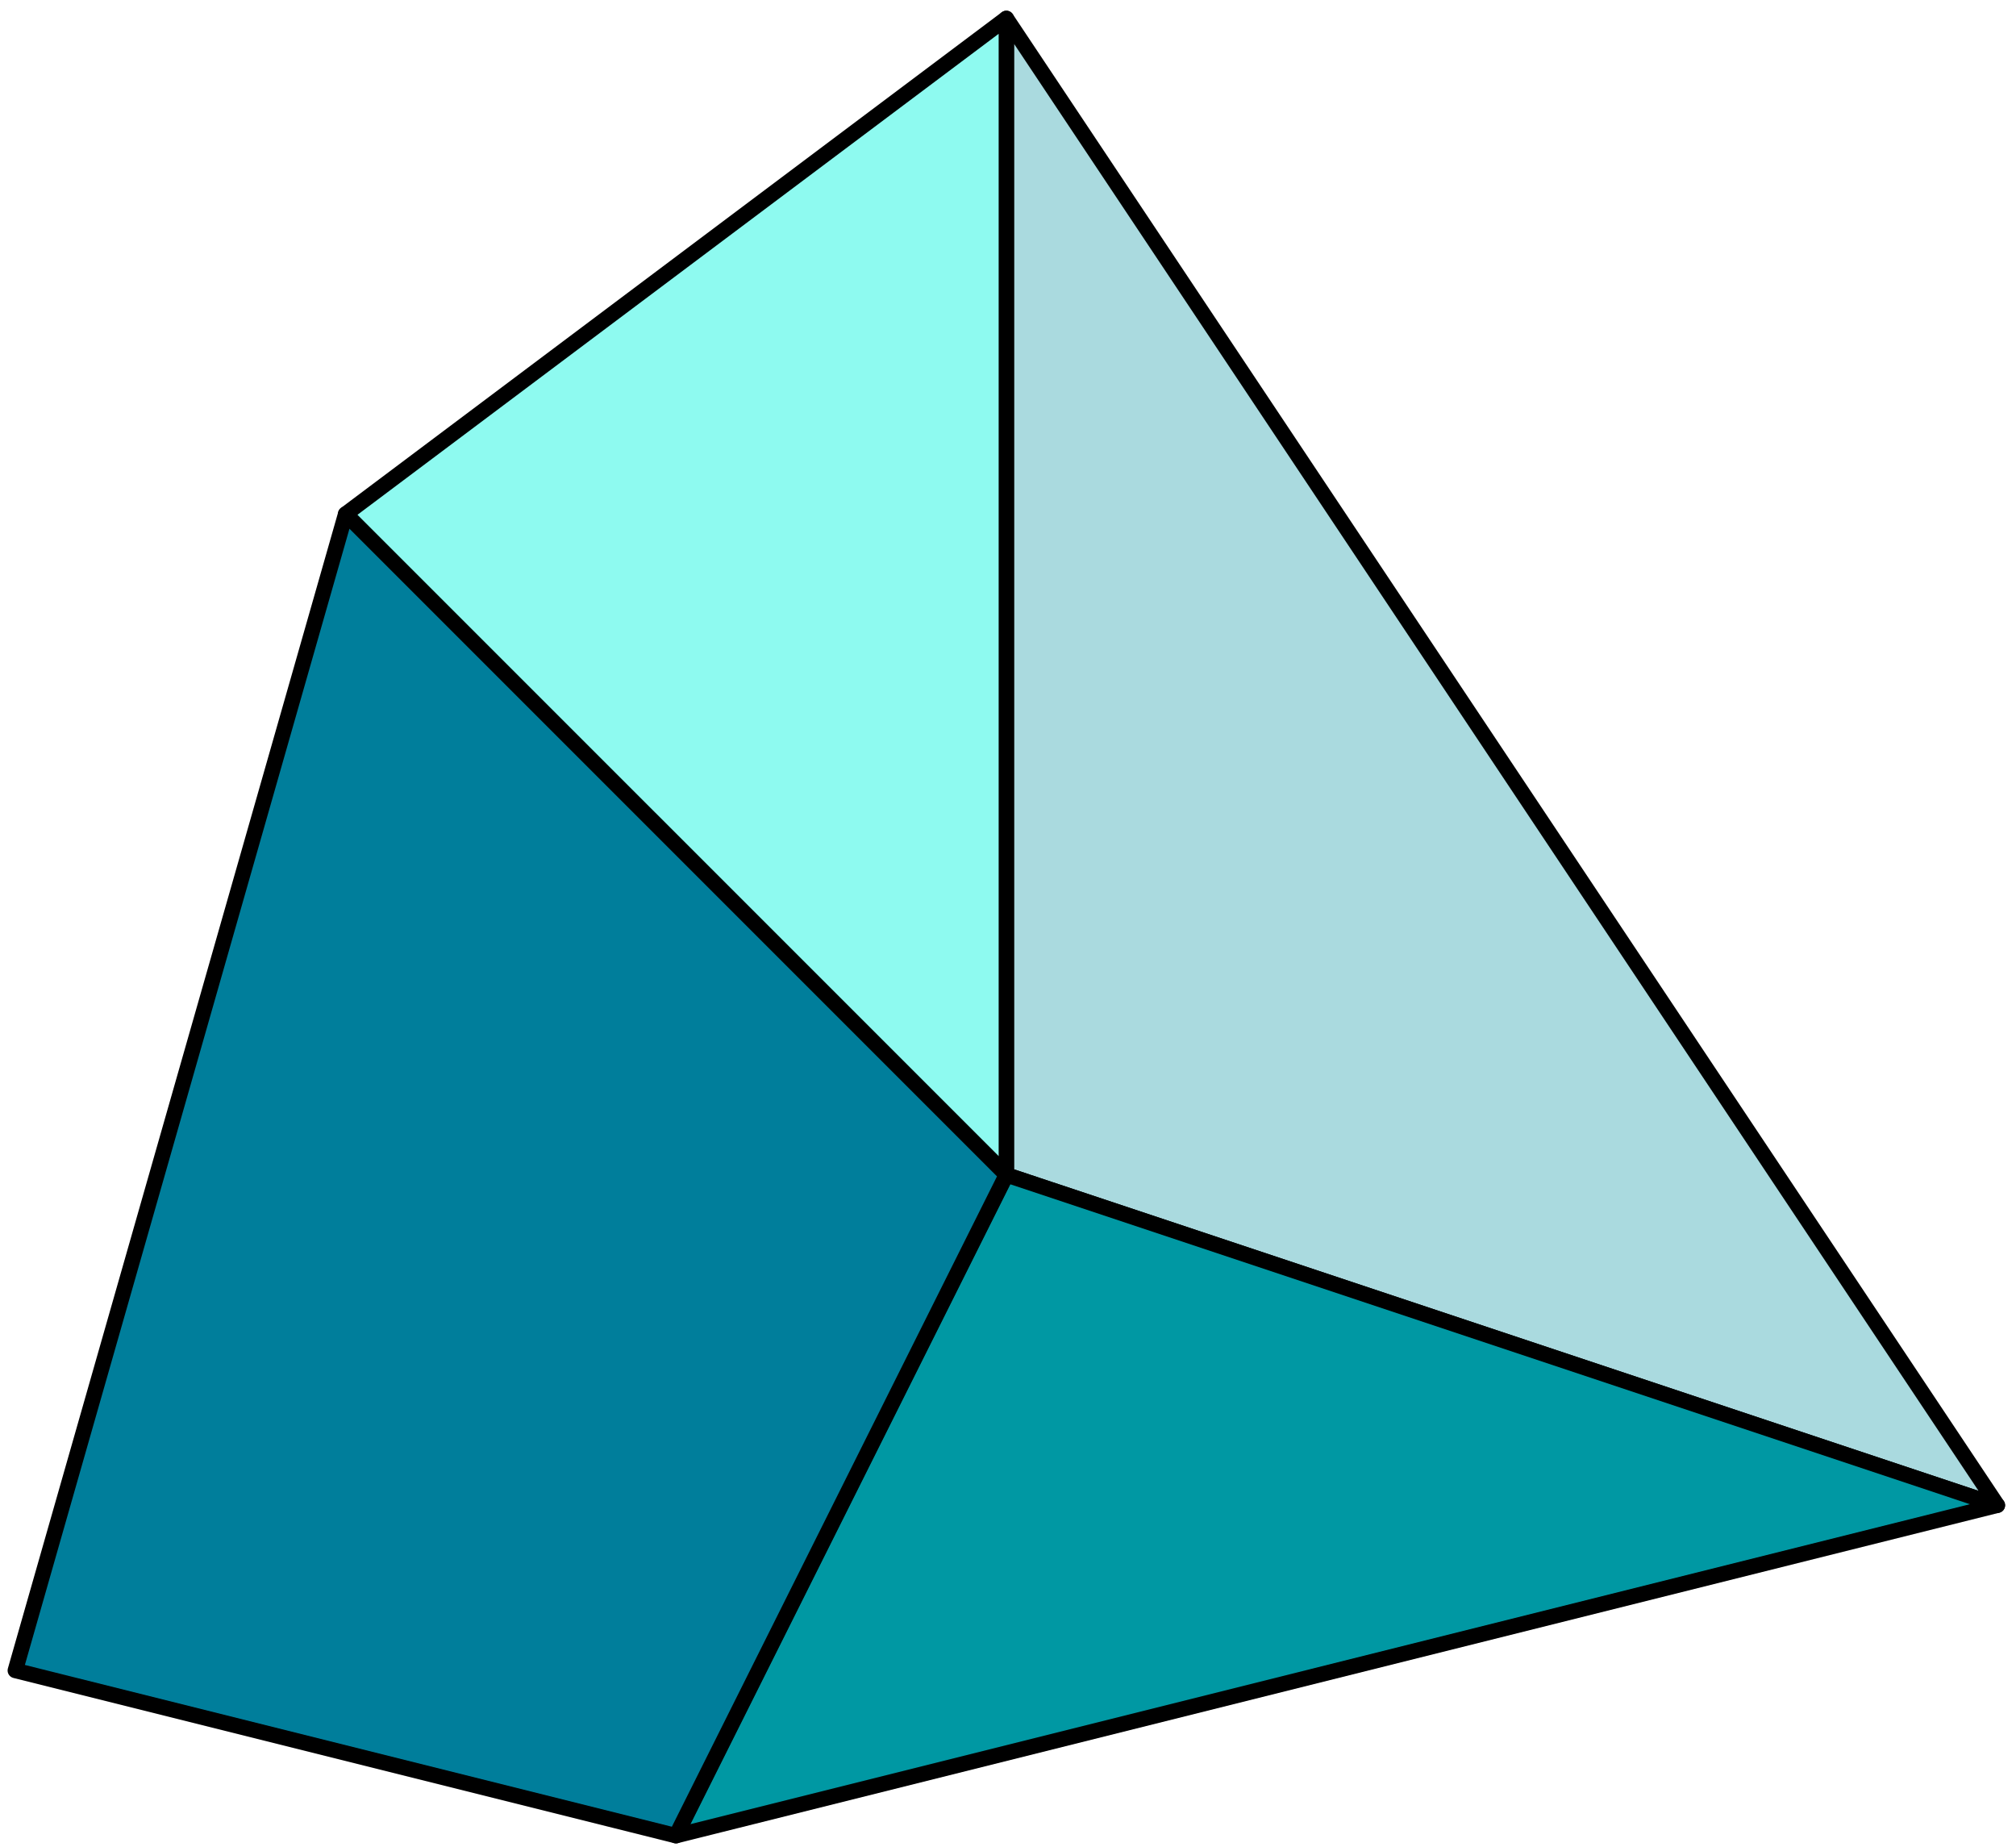 <?xml version="1.0" encoding="UTF-8" standalone="no"?><!DOCTYPE svg PUBLIC "-//W3C//DTD SVG 1.1//EN" "http://www.w3.org/Graphics/SVG/1.1/DTD/svg11.dtd"><svg width="100%" height="100%" viewBox="0 0 131 120" version="1.1" xmlns="http://www.w3.org/2000/svg" xmlns:xlink="http://www.w3.org/1999/xlink" xml:space="preserve" xmlns:serif="http://www.serif.com/" style="fill-rule:evenodd;clip-rule:evenodd;stroke-linecap:round;stroke-linejoin:round;stroke-miterlimit:1.5;"><g id="cliff08"><path d="M65.393,1.196l64.398,96.598l-64.398,-21.466l0,-75.132" style="fill:#aadadf;stroke:#000;stroke-width:1px;"/><path d="M65.393,76.328l64.398,21.466l-85.865,21.467l21.467,-42.933Z" style="fill:#0098a3;stroke:#000;stroke-width:1px;"/><path d="M65.393,1.196l0,75.132l-42.933,-42.932l42.933,-32.2Z" style="fill:#8efaf0;stroke:#000;stroke-width:1px;"/><path d="M22.46,33.396l42.933,42.932l-21.467,42.933l-42.932,-10.733l21.466,-75.132Z" style="fill:#007e9b;stroke:#000;stroke-width:1px;"/></g></svg>